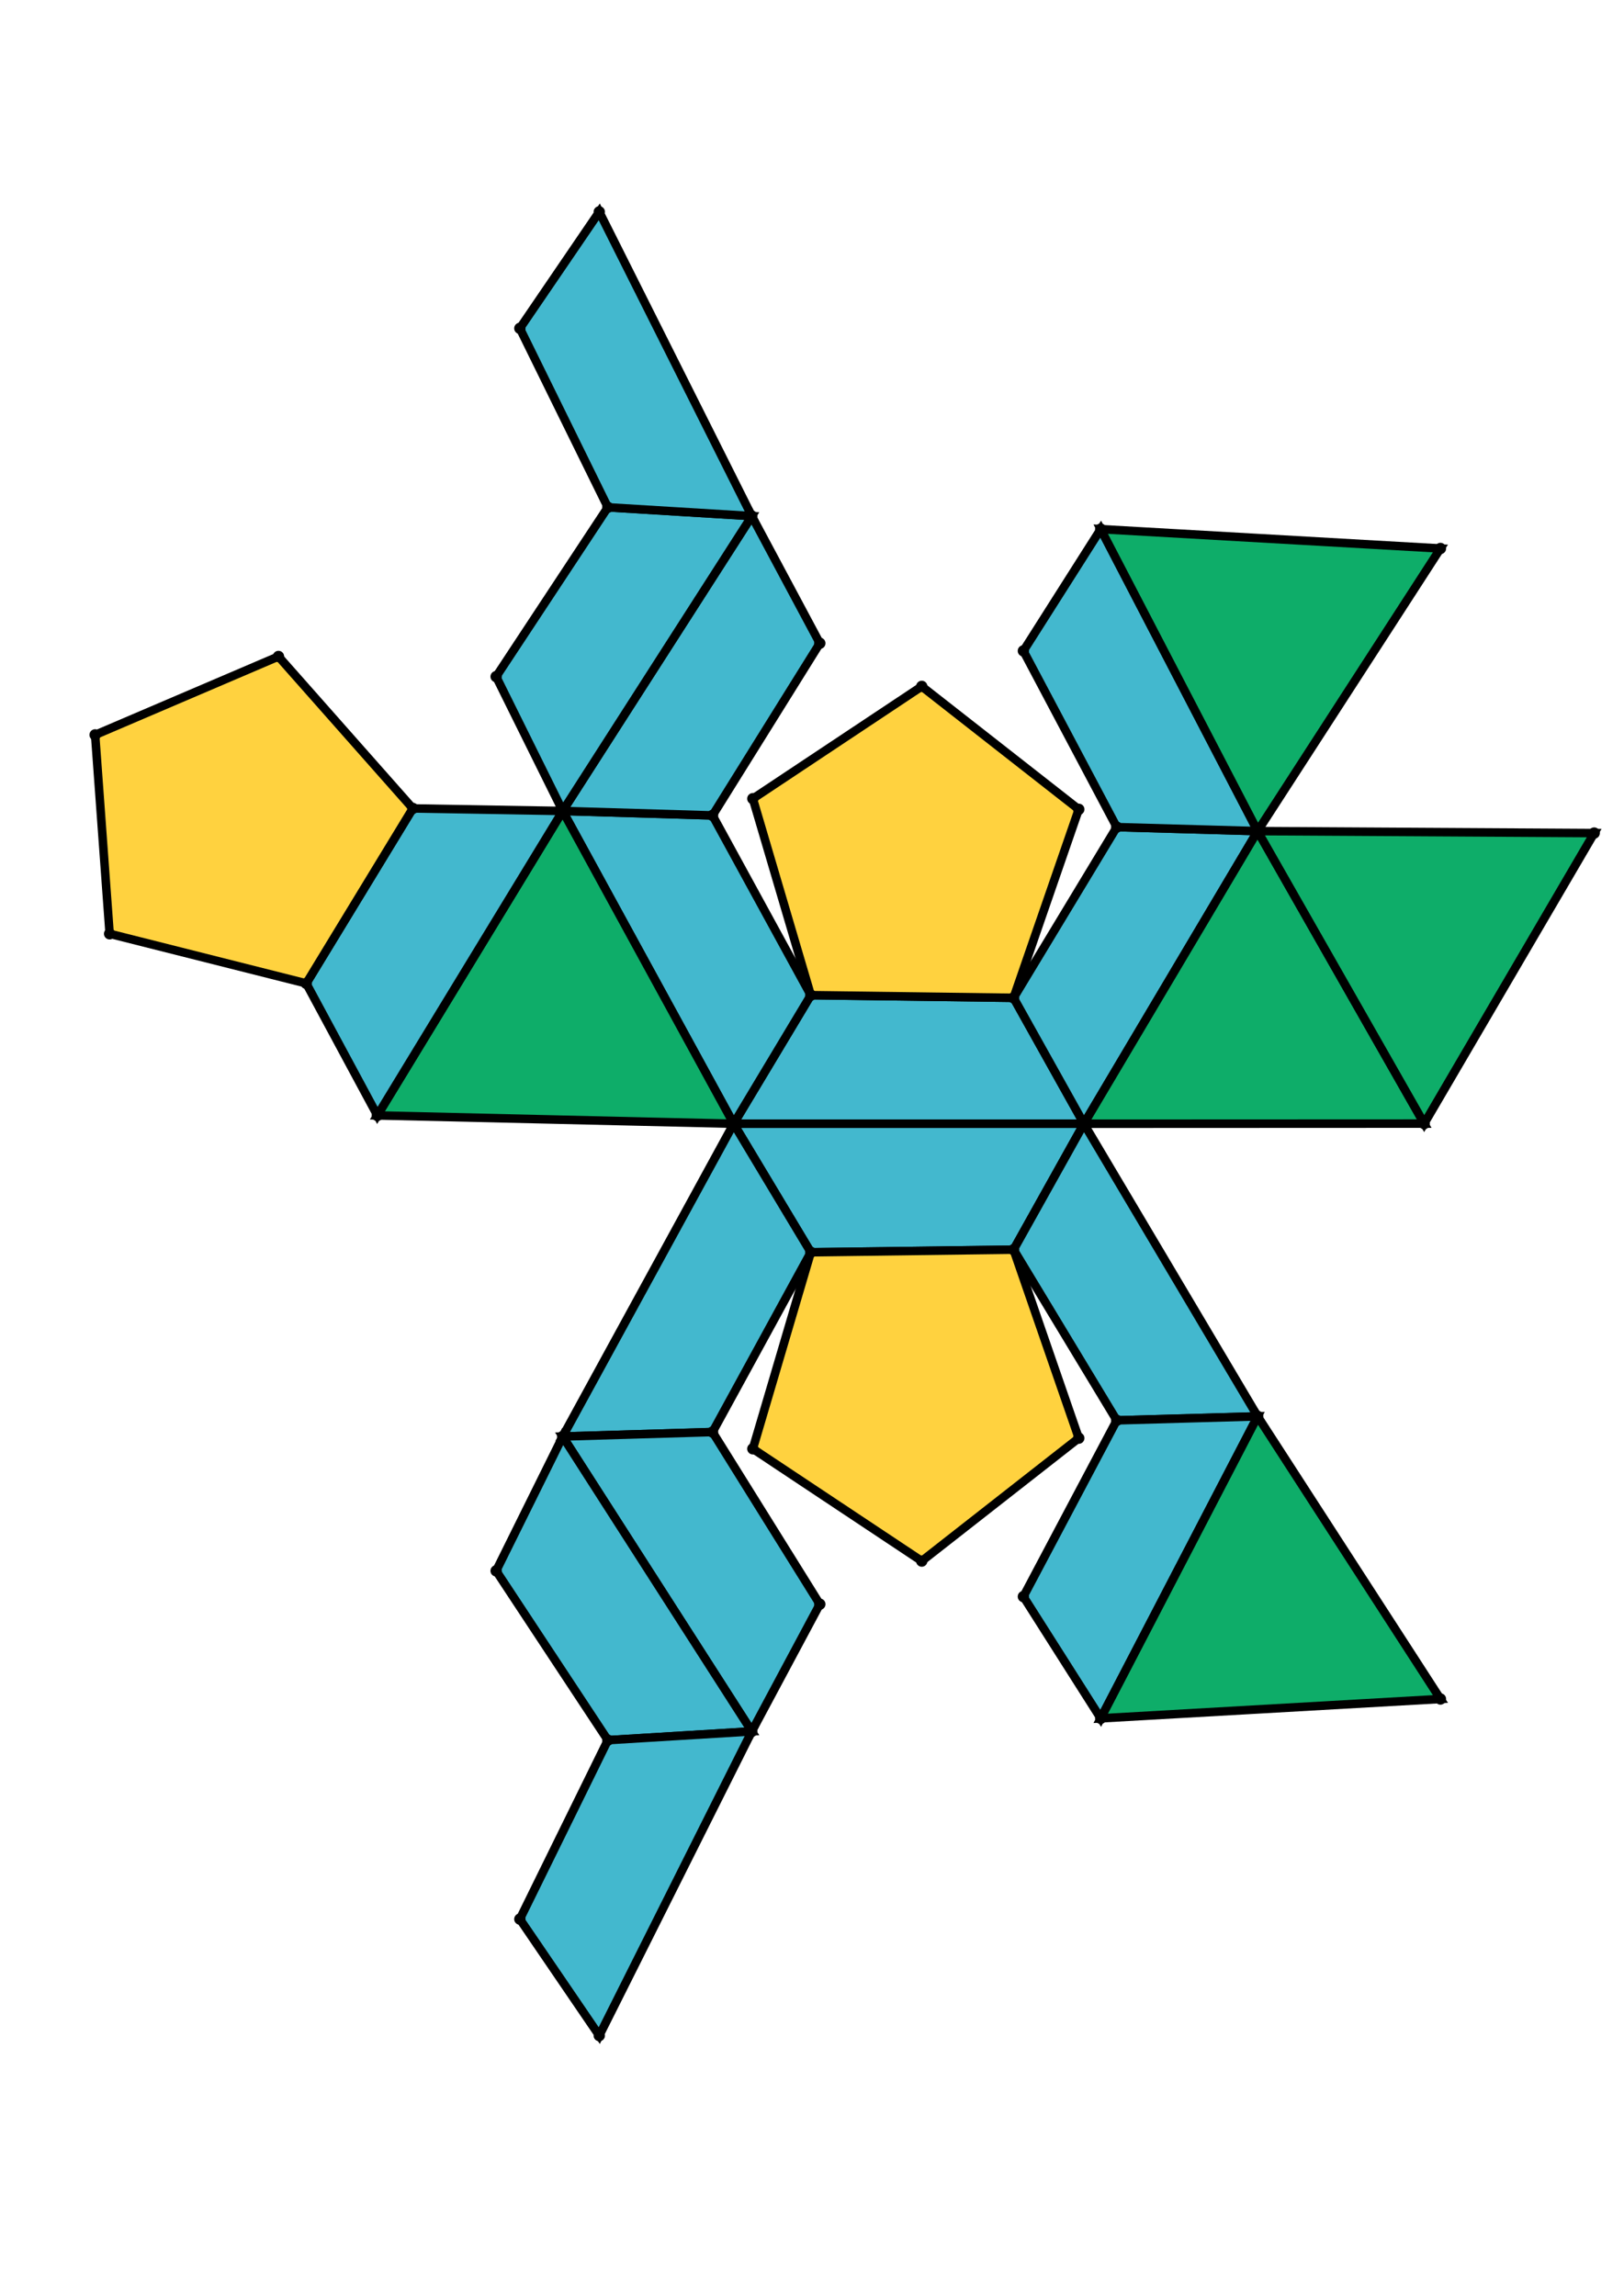 <?xml version="1.0" encoding="UTF-8" standalone="yes"?>
<!DOCTYPE svg PUBLIC "-//W3C//DTD SVG 1.0//EN" "http://www.w3.org/TR/2001/REC-SVG-20010904/DTD/svg10.dtd">
<!-- generated using polymake; Michael Joswig, Georg Loho, Benjamin Lorenz, Rico Raber; license CC BY-NC-SA 3.0; see polymake.org and matchthenet.de -->
<svg height="841pt" id="document" viewBox="0 -732.262 572 732.262" width="595pt" xmlns="http://www.w3.org/2000/svg" xmlns:svg="http://www.w3.org/2000/svg" xmlns:xlink="http://www.w3.org/1999/xlink">
	<title id="document_title">planar_net_</title>
	<polygon points="258.405,-374.631 381.78,-374.631 357.007,-418.976 285.579,-419.904 " style="fill: rgb(67,184,206); fill-opacity: 1; stroke: rgb(0,0,0); stroke-width: 3" />
	<polygon points="357.007,-330.286 381.78,-374.631 258.405,-374.631 285.579,-329.357 " style="fill: rgb(67,184,206); fill-opacity: 1; stroke: rgb(0,0,0); stroke-width: 3" />
	<polygon points="258.405,-374.631 285.579,-419.904 250.972,-483.21 198.193,-484.776 " style="fill: rgb(67,184,206); fill-opacity: 1; stroke: rgb(0,0,0); stroke-width: 3" />
	<polygon points="258.405,-374.631 198.193,-264.486 250.972,-266.052 285.579,-329.357 " style="fill: rgb(67,184,206); fill-opacity: 1; stroke: rgb(0,0,0); stroke-width: 3" />
	<polygon points="357.007,-418.976 381.78,-374.631 442.96,-477.687 393.332,-479.088 " style="fill: rgb(67,184,206); fill-opacity: 1; stroke: rgb(0,0,0); stroke-width: 3" />
	<polygon points="258.405,-374.631 198.193,-484.776 132.911,-377.558 " style="fill: rgb(14,173,105); fill-opacity: 1; stroke: rgb(0,0,0); stroke-width: 3" />
	<polygon points="442.96,-271.575 381.78,-374.631 357.007,-330.286 393.332,-270.174 " style="fill: rgb(67,184,206); fill-opacity: 1; stroke: rgb(0,0,0); stroke-width: 3" />
	<polygon points="442.96,-477.687 381.78,-374.631 501.628,-374.68 " style="fill: rgb(14,173,105); fill-opacity: 1; stroke: rgb(0,0,0); stroke-width: 3" />
	<polygon points="250.972,-483.21 288.75,-543.837 264.795,-588.629 198.193,-484.776 " style="fill: rgb(67,184,206); fill-opacity: 1; stroke: rgb(0,0,0); stroke-width: 3" />
	<polygon points="393.332,-479.088 442.96,-477.687 387.692,-584.03 360.456,-541.154 " style="fill: rgb(67,184,206); fill-opacity: 1; stroke: rgb(0,0,0); stroke-width: 3" />
	<polygon points="250.972,-266.052 198.193,-264.486 264.795,-160.633 288.75,-205.425 " style="fill: rgb(67,184,206); fill-opacity: 1; stroke: rgb(0,0,0); stroke-width: 3" />
	<polygon points="442.96,-271.575 393.332,-270.174 360.456,-208.108 387.692,-165.231 " style="fill: rgb(67,184,206); fill-opacity: 1; stroke: rgb(0,0,0); stroke-width: 3" />
	<polygon points="132.911,-377.558 198.193,-484.776 145.398,-485.672 107.878,-424.049 " style="fill: rgb(67,184,206); fill-opacity: 1; stroke: rgb(0,0,0); stroke-width: 3" />
	<polygon points="198.193,-484.776 264.795,-588.629 214.094,-591.715 174.753,-532.09 " style="fill: rgb(67,184,206); fill-opacity: 1; stroke: rgb(0,0,0); stroke-width: 3" />
	<polygon points="442.96,-477.687 501.628,-374.68 561.5,-476.992 " style="fill: rgb(14,173,105); fill-opacity: 1; stroke: rgb(0,0,0); stroke-width: 3" />
	<polygon points="198.193,-264.486 174.753,-217.171 214.094,-157.547 264.795,-160.633 " style="fill: rgb(67,184,206); fill-opacity: 1; stroke: rgb(0,0,0); stroke-width: 3" />
	<polygon points="387.692,-584.03 442.96,-477.687 507.346,-577.219 " style="fill: rgb(14,173,105); fill-opacity: 1; stroke: rgb(0,0,0); stroke-width: 3" />
	<polygon points="507.346,-172.042 442.96,-271.575 387.692,-165.231 " style="fill: rgb(14,173,105); fill-opacity: 1; stroke: rgb(0,0,0); stroke-width: 3" />
	<polygon points="264.795,-588.629 211.073,-695.762 183.103,-654.743 214.094,-591.715 " style="fill: rgb(67,184,206); fill-opacity: 1; stroke: rgb(0,0,0); stroke-width: 3" />
	<polygon points="211.073,-53.5 264.795,-160.633 214.094,-157.547 183.103,-94.519 " style="fill: rgb(67,184,206); fill-opacity: 1; stroke: rgb(0,0,0); stroke-width: 3" />
	<polygon points="285.579,-419.904 357.007,-418.976 379.963,-485.354 324.658,-528.648 265.168,-489.104 " style="fill: rgb(255,210,63); fill-opacity: 1; stroke: rgb(0,0,0); stroke-width: 3" />
	<polygon points="145.398,-485.672 98.079,-539.185 33.5,-511.57 38.613,-441.522 107.878,-424.049 " style="fill: rgb(255,210,63); fill-opacity: 1; stroke: rgb(0,0,0); stroke-width: 3" />
	<polygon points="379.963,-263.908 357.007,-330.286 285.579,-329.357 265.168,-260.158 324.658,-220.614 " style="fill: rgb(255,210,63); fill-opacity: 1; stroke: rgb(0,0,0); stroke-width: 3" />
	<circle cx="258.405" cy="-374.631" r="2" style="fill: rgb(0,0,0)" />
	<circle cx="381.78" cy="-374.631" r="2" style="fill: rgb(0,0,0)" />
	<circle cx="357.007" cy="-418.976" r="2" style="fill: rgb(0,0,0)" />
	<circle cx="285.579" cy="-419.904" r="2" style="fill: rgb(0,0,0)" />
	<circle cx="285.579" cy="-329.357" r="2" style="fill: rgb(0,0,0)" />
	<circle cx="357.007" cy="-330.286" r="2" style="fill: rgb(0,0,0)" />
	<circle cx="250.972" cy="-483.21" r="2" style="fill: rgb(0,0,0)" />
	<circle cx="198.193" cy="-484.776" r="2" style="fill: rgb(0,0,0)" />
	<circle cx="442.96" cy="-477.687" r="2" style="fill: rgb(0,0,0)" />
	<circle cx="393.332" cy="-479.088" r="2" style="fill: rgb(0,0,0)" />
	<circle cx="379.963" cy="-485.354" r="2" style="fill: rgb(0,0,0)" />
	<circle cx="324.658" cy="-528.648" r="2" style="fill: rgb(0,0,0)" />
	<circle cx="265.168" cy="-489.104" r="2" style="fill: rgb(0,0,0)" />
	<circle cx="198.193" cy="-264.486" r="2" style="fill: rgb(0,0,0)" />
	<circle cx="250.972" cy="-266.052" r="2" style="fill: rgb(0,0,0)" />
	<circle cx="393.332" cy="-270.174" r="2" style="fill: rgb(0,0,0)" />
	<circle cx="442.96" cy="-271.575" r="2" style="fill: rgb(0,0,0)" />
	<circle cx="265.168" cy="-260.158" r="2" style="fill: rgb(0,0,0)" />
	<circle cx="324.658" cy="-220.614" r="2" style="fill: rgb(0,0,0)" />
	<circle cx="379.963" cy="-263.908" r="2" style="fill: rgb(0,0,0)" />
	<circle cx="132.911" cy="-377.558" r="2" style="fill: rgb(0,0,0)" />
	<circle cx="288.75" cy="-543.837" r="2" style="fill: rgb(0,0,0)" />
	<circle cx="264.795" cy="-588.629" r="2" style="fill: rgb(0,0,0)" />
	<circle cx="501.628" cy="-374.68" r="2" style="fill: rgb(0,0,0)" />
	<circle cx="387.692" cy="-584.03" r="2" style="fill: rgb(0,0,0)" />
	<circle cx="360.456" cy="-541.154" r="2" style="fill: rgb(0,0,0)" />
	<circle cx="264.795" cy="-160.633" r="2" style="fill: rgb(0,0,0)" />
	<circle cx="288.75" cy="-205.425" r="2" style="fill: rgb(0,0,0)" />
	<circle cx="360.456" cy="-208.108" r="2" style="fill: rgb(0,0,0)" />
	<circle cx="387.692" cy="-165.231" r="2" style="fill: rgb(0,0,0)" />
	<circle cx="145.398" cy="-485.672" r="2" style="fill: rgb(0,0,0)" />
	<circle cx="107.878" cy="-424.049" r="2" style="fill: rgb(0,0,0)" />
	<circle cx="214.094" cy="-591.715" r="2" style="fill: rgb(0,0,0)" />
	<circle cx="174.753" cy="-532.09" r="2" style="fill: rgb(0,0,0)" />
	<circle cx="561.5" cy="-476.992" r="2" style="fill: rgb(0,0,0)" />
	<circle cx="507.346" cy="-577.219" r="2" style="fill: rgb(0,0,0)" />
	<circle cx="174.753" cy="-217.171" r="2" style="fill: rgb(0,0,0)" />
	<circle cx="214.094" cy="-157.547" r="2" style="fill: rgb(0,0,0)" />
	<circle cx="507.346" cy="-172.042" r="2" style="fill: rgb(0,0,0)" />
	<circle cx="98.079" cy="-539.185" r="2" style="fill: rgb(0,0,0)" />
	<circle cx="33.5" cy="-511.57" r="2" style="fill: rgb(0,0,0)" />
	<circle cx="38.613" cy="-441.522" r="2" style="fill: rgb(0,0,0)" />
	<circle cx="211.073" cy="-695.762" r="2" style="fill: rgb(0,0,0)" />
	<circle cx="183.103" cy="-654.743" r="2" style="fill: rgb(0,0,0)" />
	<circle cx="183.103" cy="-94.519" r="2" style="fill: rgb(0,0,0)" />
	<circle cx="211.073" cy="-53.5" r="2" style="fill: rgb(0,0,0)" />
	<!-- 
	Generated using the Perl SVG Module V2.64
	by Ronan Oger
	Info: http://www.roitsystems.com/
 -->
</svg>
